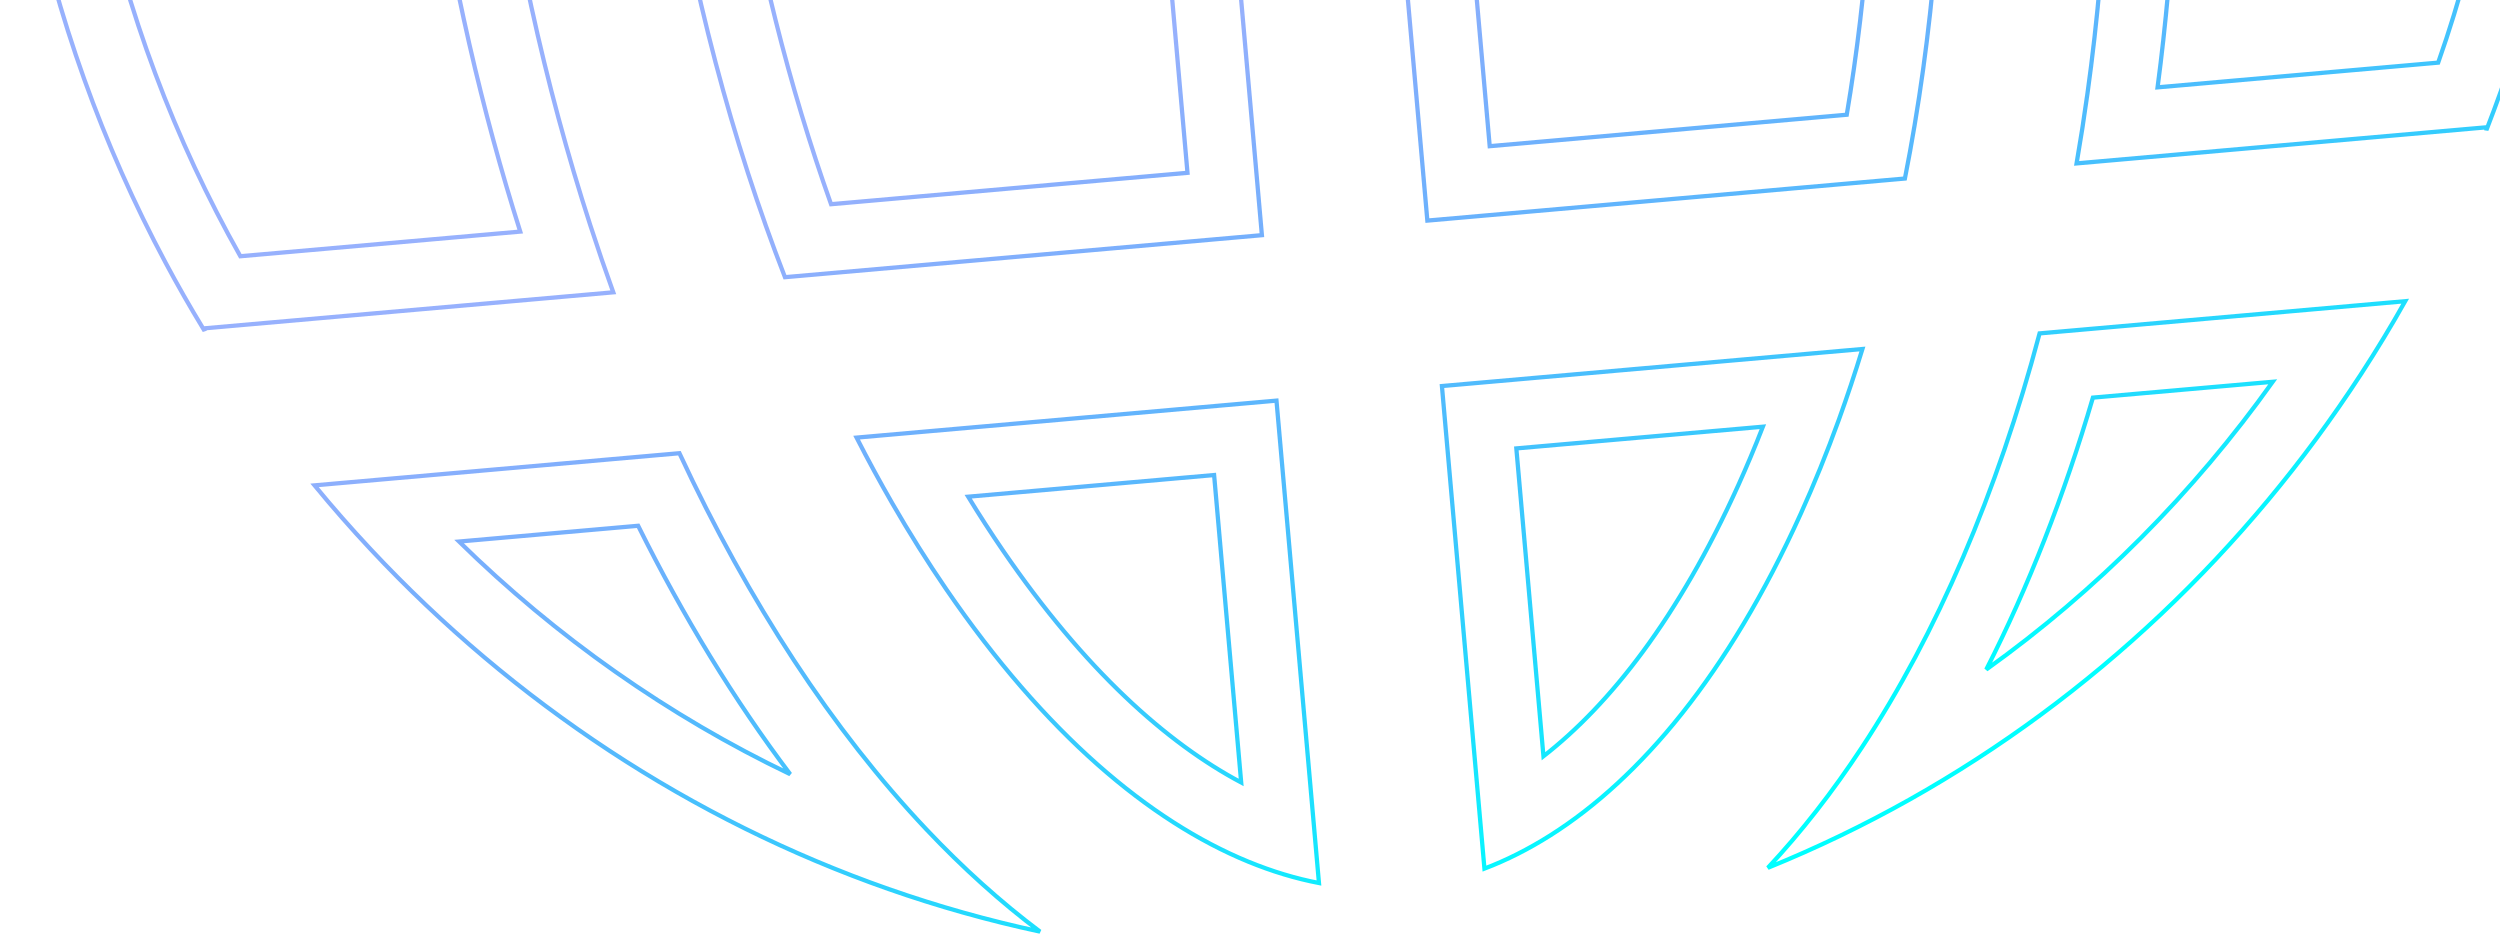 <svg width="1159" height="433" viewBox="0 0 1159 433" fill="none" xmlns="http://www.w3.org/2000/svg">
<mask id="path-1-outside-1_1077_16322" maskUnits="userSpaceOnUse" x="-49.58" y="-825.138" width="1296.34" height="1296.34" fill="black">
<rect fill="white" x="-49.58" y="-825.138" width="1296.34" height="1296.34"/>
<path fill-rule="evenodd" clip-rule="evenodd" d="M1152.67 60.331C1152.84 59.879 1153.02 59.427 1153.2 58.974C1157.41 48.121 1161.34 37.121 1164.97 25.986C1184.07 -32.579 1194.91 -94.894 1196.18 -159.323C1196.39 -169.914 1196.34 -180.562 1196.03 -191.259L975.993 -171.876C980.197 -96.721 977.129 -24.269 967.747 43.36C966.231 54.287 964.55 65.088 962.709 75.754L1152.55 59.031L1152.67 60.331ZM1000.25 40.497L1130.34 29.037C1150.82 -29.257 1162.64 -91.716 1164.28 -156.513L1009.1 -142.843C1011.05 -79.31 1007.92 -17.783 1000.25 40.497ZM44.904 -413.631L44.804 -414.769C44.649 -414.373 44.495 -413.977 44.341 -413.581C40.121 -402.728 36.191 -391.728 32.559 -380.593C13.457 -322.023 2.61 -259.702 1.333 -195.266C1.123 -184.675 1.171 -174.027 1.485 -163.329L221.182 -182.683C216.977 -257.844 220.046 -330.302 229.43 -397.936C230.946 -408.863 232.627 -419.664 234.469 -430.33L44.904 -413.631ZM196.927 -395.072L67.195 -383.644C46.702 -325.345 34.878 -262.88 33.231 -198.076L188.071 -211.716C186.127 -275.255 189.254 -336.787 196.927 -395.072ZM94.856 153.413C94.623 153.031 94.389 152.649 94.157 152.266C88.106 142.318 82.315 132.174 76.794 121.845C47.755 67.52 26.187 8.06 13.67 -55.154C11.613 -65.546 9.8 -76.038 8.239 -86.626L227.939 -105.98C236.938 -31.246 252.626 39.554 273.687 104.501C277.09 114.994 280.633 125.335 284.311 135.515L94.75 152.214L94.856 153.413ZM241.183 107.364C223.441 51.322 209.607 -8.711 200.414 -71.605L45.569 -57.964C58.513 5.547 81.067 64.979 111.427 118.794L241.183 107.364ZM912.859 -490.09C916.537 -479.91 920.08 -469.569 923.483 -459.075C944.547 -394.124 960.236 -323.319 969.236 -248.58L1189.27 -267.962C1187.71 -278.55 1185.89 -289.043 1183.83 -299.434C1171.31 -362.654 1149.74 -422.119 1120.69 -476.447C1115.17 -486.776 1109.37 -496.92 1103.32 -506.868C1103.08 -507.263 1102.84 -507.659 1102.6 -508.054L1102.71 -506.814L912.859 -490.09ZM1086.05 -473.396L955.987 -461.939C973.731 -405.893 987.567 -345.854 996.761 -282.955L1151.94 -296.624C1138.98 -360.142 1116.42 -419.578 1086.05 -473.396ZM715.544 350.603C746.264 326.666 777.984 286.597 805.799 225.115C809.777 216.322 813.606 207.218 817.275 197.814L702.972 207.883L715.544 350.603ZM718.772 387.243C708.607 393.677 698.382 398.809 688.183 402.696L668.475 178.972L863.42 161.799C859.969 173.068 856.305 184.046 852.44 194.717C846.954 209.86 841.063 224.383 834.796 238.233C801.215 312.462 760.509 360.826 718.772 387.243ZM856.156 53.19C865.671 -3.516 870.237 -65.312 868.734 -130.478L674.671 -113.382L690.629 67.772L856.156 53.19ZM640.174 -142.294L899.248 -165.116C899.823 -154.427 900.24 -143.811 900.502 -133.276C902.429 -56.052 896.089 16.852 883.116 82.766L661.718 102.269L640.174 -142.294ZM819.568 402.324C842.223 393.13 864.157 382.544 885.283 370.676C969.851 323.165 1041.48 255.096 1094.6 173.384C1101.76 162.376 1108.58 151.12 1115.05 139.633L945.554 154.564C925.894 228.573 897.861 293.808 863.131 346.555C849.595 367.115 835.04 385.778 819.568 402.324ZM920.827 310.388C971.956 273.788 1016.81 228.627 1053.64 176.993L970.277 184.336C956.949 229.724 940.382 272.074 920.827 310.388ZM563.471 -135.537L585.015 109.026L363.903 128.504C339.607 65.873 320.618 -4.8 309.015 -81.171C307.432 -91.59 305.986 -102.115 304.684 -112.74L563.471 -135.537ZM340.784 -83.97C350.696 -19.545 365.995 40.501 385.277 94.671L550.518 80.115L534.56 -101.04L340.784 -83.97ZM145.818 225.014C154.198 235.192 162.882 245.083 171.853 254.67C238.309 325.694 320.536 380.117 411.887 412.136C434.771 420.157 458.227 426.772 482.151 431.89C464.022 418.283 446.426 402.43 429.502 384.53C386.164 338.695 347.226 279.44 314.98 210.112L145.818 225.014ZM212.812 251.062C257.953 295.317 309.819 331.846 366.343 358.917C340.479 324.685 316.839 285.985 295.842 243.748L212.812 251.062ZM397.113 202.877C402.481 213.368 408.008 223.537 413.679 233.368C421.728 247.319 430.067 260.588 438.658 273.13C484.599 340.197 533.022 380.669 578.647 399.438C589.781 404.018 600.748 407.305 611.472 409.372L591.772 185.729L397.113 202.877ZM448.844 230.27C454.101 238.887 459.462 247.182 464.916 255.143C502.938 310.651 541.063 344.524 575.416 362.76L562.86 220.226L448.844 230.27ZM892.491 -241.819C891.189 -252.444 889.743 -262.969 888.16 -273.388C876.555 -349.766 857.565 -420.444 833.266 -483.078L611.872 -463.576L633.417 -218.997L892.491 -241.819ZM662.329 -253.494L856.391 -270.589C846.478 -335.02 831.177 -395.072 811.892 -449.245L646.369 -434.664L662.329 -253.494ZM621.456 -717.479L634.027 -574.776L748.322 -584.844C743.068 -593.456 737.709 -601.746 732.259 -609.703C694.124 -665.376 655.888 -699.282 621.456 -717.479ZM605.115 -540.279L800.054 -557.451C794.686 -567.943 789.159 -578.112 783.487 -587.942C775.441 -601.888 767.104 -615.152 758.517 -627.689C712.475 -694.904 663.941 -735.406 618.228 -754.12C607.095 -758.678 596.13 -761.943 585.409 -763.987L605.115 -540.279ZM1051.65 -579.614C1043.27 -589.793 1034.58 -599.683 1025.61 -609.271C959.041 -680.394 876.659 -734.864 785.135 -766.852C762.265 -774.845 738.825 -781.435 714.917 -786.529C733.036 -772.941 750.622 -757.109 767.538 -739.232C810.926 -693.381 849.91 -634.08 882.188 -564.686L1051.65 -579.614ZM984.644 -605.662C939.38 -650.025 887.357 -686.621 830.659 -713.706C856.588 -679.421 880.284 -640.648 901.325 -598.322L984.644 -605.662ZM379.907 -552.39L493.915 -562.433L481.36 -704.951C450.724 -680.99 419.109 -640.974 391.376 -579.674C387.401 -570.887 383.574 -561.788 379.907 -552.39ZM344.741 -549.292C340.875 -538.622 337.212 -527.643 333.76 -516.375L528.412 -533.522L508.712 -757.149C498.515 -753.24 488.291 -748.085 478.129 -741.629C436.488 -715.173 395.887 -666.859 362.378 -592.793C356.115 -578.947 350.225 -564.43 344.741 -549.292ZM341.021 -407.766C331.504 -351.055 326.938 -289.253 328.441 -224.082L522.217 -241.152L506.257 -422.322L341.021 -407.766ZM296.672 -221.283C296.935 -210.748 297.352 -200.132 297.927 -189.443L556.714 -212.24L535.169 -456.819L314.062 -437.341C301.087 -371.423 294.745 -298.514 296.672 -221.283ZM377.377 -756.638C354.722 -747.415 332.789 -736.8 311.666 -724.902C227.365 -677.419 155.955 -609.494 102.955 -527.993C95.796 -516.985 88.973 -505.728 82.5 -494.241L251.626 -509.14C271.246 -582.997 299.207 -648.115 333.839 -700.804C347.367 -721.385 361.913 -740.069 377.377 -756.638ZM143.918 -531.602C180.609 -583.025 225.259 -628.026 276.141 -664.541C256.678 -626.339 240.183 -584.134 226.903 -538.912L143.918 -531.602Z"/>
</mask>
<path fill-rule="evenodd" clip-rule="evenodd" d="M1152.67 60.331C1152.84 59.879 1153.02 59.427 1153.2 58.974C1157.41 48.121 1161.34 37.121 1164.97 25.986C1184.07 -32.579 1194.91 -94.894 1196.18 -159.323C1196.39 -169.914 1196.34 -180.562 1196.03 -191.259L975.993 -171.876C980.197 -96.721 977.129 -24.269 967.747 43.36C966.231 54.287 964.55 65.088 962.709 75.754L1152.55 59.031L1152.67 60.331ZM1000.25 40.497L1130.34 29.037C1150.82 -29.257 1162.64 -91.716 1164.28 -156.513L1009.1 -142.843C1011.05 -79.31 1007.92 -17.783 1000.25 40.497ZM44.904 -413.631L44.804 -414.769C44.649 -414.373 44.495 -413.977 44.341 -413.581C40.121 -402.728 36.191 -391.728 32.559 -380.593C13.457 -322.023 2.61 -259.702 1.333 -195.266C1.123 -184.675 1.171 -174.027 1.485 -163.329L221.182 -182.683C216.977 -257.844 220.046 -330.302 229.43 -397.936C230.946 -408.863 232.627 -419.664 234.469 -430.33L44.904 -413.631ZM196.927 -395.072L67.195 -383.644C46.702 -325.345 34.878 -262.88 33.231 -198.076L188.071 -211.716C186.127 -275.255 189.254 -336.787 196.927 -395.072ZM94.856 153.413C94.623 153.031 94.389 152.649 94.157 152.266C88.106 142.318 82.315 132.174 76.794 121.845C47.755 67.52 26.187 8.06 13.67 -55.154C11.613 -65.546 9.8 -76.038 8.239 -86.626L227.939 -105.98C236.938 -31.246 252.626 39.554 273.687 104.501C277.09 114.994 280.633 125.335 284.311 135.515L94.75 152.214L94.856 153.413ZM241.183 107.364C223.441 51.322 209.607 -8.711 200.414 -71.605L45.569 -57.964C58.513 5.547 81.067 64.979 111.427 118.794L241.183 107.364ZM912.859 -490.09C916.537 -479.91 920.08 -469.569 923.483 -459.075C944.547 -394.124 960.236 -323.319 969.236 -248.58L1189.27 -267.962C1187.71 -278.55 1185.89 -289.043 1183.83 -299.434C1171.31 -362.654 1149.74 -422.119 1120.69 -476.447C1115.17 -486.776 1109.37 -496.92 1103.32 -506.868C1103.08 -507.263 1102.84 -507.659 1102.6 -508.054L1102.71 -506.814L912.859 -490.09ZM1086.05 -473.396L955.987 -461.939C973.731 -405.893 987.567 -345.854 996.761 -282.955L1151.94 -296.624C1138.98 -360.142 1116.42 -419.578 1086.05 -473.396ZM715.544 350.603C746.264 326.666 777.984 286.597 805.799 225.115C809.777 216.322 813.606 207.218 817.275 197.814L702.972 207.883L715.544 350.603ZM718.772 387.243C708.607 393.677 698.382 398.809 688.183 402.696L668.475 178.972L863.42 161.799C859.969 173.068 856.305 184.046 852.44 194.717C846.954 209.86 841.063 224.383 834.796 238.233C801.215 312.462 760.509 360.826 718.772 387.243ZM856.156 53.19C865.671 -3.516 870.237 -65.312 868.734 -130.478L674.671 -113.382L690.629 67.772L856.156 53.19ZM640.174 -142.294L899.248 -165.116C899.823 -154.427 900.24 -143.811 900.502 -133.276C902.429 -56.052 896.089 16.852 883.116 82.766L661.718 102.269L640.174 -142.294ZM819.568 402.324C842.223 393.13 864.157 382.544 885.283 370.676C969.851 323.165 1041.48 255.096 1094.6 173.384C1101.76 162.376 1108.58 151.12 1115.05 139.633L945.554 154.564C925.894 228.573 897.861 293.808 863.131 346.555C849.595 367.115 835.04 385.778 819.568 402.324ZM920.827 310.388C971.956 273.788 1016.81 228.627 1053.64 176.993L970.277 184.336C956.949 229.724 940.382 272.074 920.827 310.388ZM563.471 -135.537L585.015 109.026L363.903 128.504C339.607 65.873 320.618 -4.8 309.015 -81.171C307.432 -91.59 305.986 -102.115 304.684 -112.74L563.471 -135.537ZM340.784 -83.97C350.696 -19.545 365.995 40.501 385.277 94.671L550.518 80.115L534.56 -101.04L340.784 -83.97ZM145.818 225.014C154.198 235.192 162.882 245.083 171.853 254.67C238.309 325.694 320.536 380.117 411.887 412.136C434.771 420.157 458.227 426.772 482.151 431.89C464.022 418.283 446.426 402.43 429.502 384.53C386.164 338.695 347.226 279.44 314.98 210.112L145.818 225.014ZM212.812 251.062C257.953 295.317 309.819 331.846 366.343 358.917C340.479 324.685 316.839 285.985 295.842 243.748L212.812 251.062ZM397.113 202.877C402.481 213.368 408.008 223.537 413.679 233.368C421.728 247.319 430.067 260.588 438.658 273.13C484.599 340.197 533.022 380.669 578.647 399.438C589.781 404.018 600.748 407.305 611.472 409.372L591.772 185.729L397.113 202.877ZM448.844 230.27C454.101 238.887 459.462 247.182 464.916 255.143C502.938 310.651 541.063 344.524 575.416 362.76L562.86 220.226L448.844 230.27ZM892.491 -241.819C891.189 -252.444 889.743 -262.969 888.16 -273.388C876.555 -349.766 857.565 -420.444 833.266 -483.078L611.872 -463.576L633.417 -218.997L892.491 -241.819ZM662.329 -253.494L856.391 -270.589C846.478 -335.02 831.177 -395.072 811.892 -449.245L646.369 -434.664L662.329 -253.494ZM621.456 -717.479L634.027 -574.776L748.322 -584.844C743.068 -593.456 737.709 -601.746 732.259 -609.703C694.124 -665.376 655.888 -699.282 621.456 -717.479ZM605.115 -540.279L800.054 -557.451C794.686 -567.943 789.159 -578.112 783.487 -587.942C775.441 -601.888 767.104 -615.152 758.517 -627.689C712.475 -694.904 663.941 -735.406 618.228 -754.12C607.095 -758.678 596.13 -761.943 585.409 -763.987L605.115 -540.279ZM1051.65 -579.614C1043.27 -589.793 1034.58 -599.683 1025.61 -609.271C959.041 -680.394 876.659 -734.864 785.135 -766.852C762.265 -774.845 738.825 -781.435 714.917 -786.529C733.036 -772.941 750.622 -757.109 767.538 -739.232C810.926 -693.381 849.91 -634.08 882.188 -564.686L1051.65 -579.614ZM984.644 -605.662C939.38 -650.025 887.357 -686.621 830.659 -713.706C856.588 -679.421 880.284 -640.648 901.325 -598.322L984.644 -605.662ZM379.907 -552.39L493.915 -562.433L481.36 -704.951C450.724 -680.99 419.109 -640.974 391.376 -579.674C387.401 -570.887 383.574 -561.788 379.907 -552.39ZM344.741 -549.292C340.875 -538.622 337.212 -527.643 333.76 -516.375L528.412 -533.522L508.712 -757.149C498.515 -753.24 488.291 -748.085 478.129 -741.629C436.488 -715.173 395.887 -666.859 362.378 -592.793C356.115 -578.947 350.225 -564.43 344.741 -549.292ZM341.021 -407.766C331.504 -351.055 326.938 -289.253 328.441 -224.082L522.217 -241.152L506.257 -422.322L341.021 -407.766ZM296.672 -221.283C296.935 -210.748 297.352 -200.132 297.927 -189.443L556.714 -212.24L535.169 -456.819L314.062 -437.341C301.087 -371.423 294.745 -298.514 296.672 -221.283ZM377.377 -756.638C354.722 -747.415 332.789 -736.8 311.666 -724.902C227.365 -677.419 155.955 -609.494 102.955 -527.993C95.796 -516.985 88.973 -505.728 82.5 -494.241L251.626 -509.14C271.246 -582.997 299.207 -648.115 333.839 -700.804C347.367 -721.385 361.913 -740.069 377.377 -756.638ZM143.918 -531.602C180.609 -583.025 225.259 -628.026 276.141 -664.541C256.678 -626.339 240.183 -584.134 226.903 -538.912L143.918 -531.602Z" stroke="url(#paint0_linear_1077_16322)" stroke-width="1.973" mask="url(#path-1-outside-1_1077_16322)"/>
<defs>
<linearGradient id="paint0_linear_1077_16322" x1="572.809" y1="1.598" x2="752.916" y2="395.549" gradientUnits="userSpaceOnUse">
<stop stop-color="#0745F9" stop-opacity="0.42"/>
<stop offset="1" stop-color="#00FFFF"/>
</linearGradient>
</defs>
</svg>

